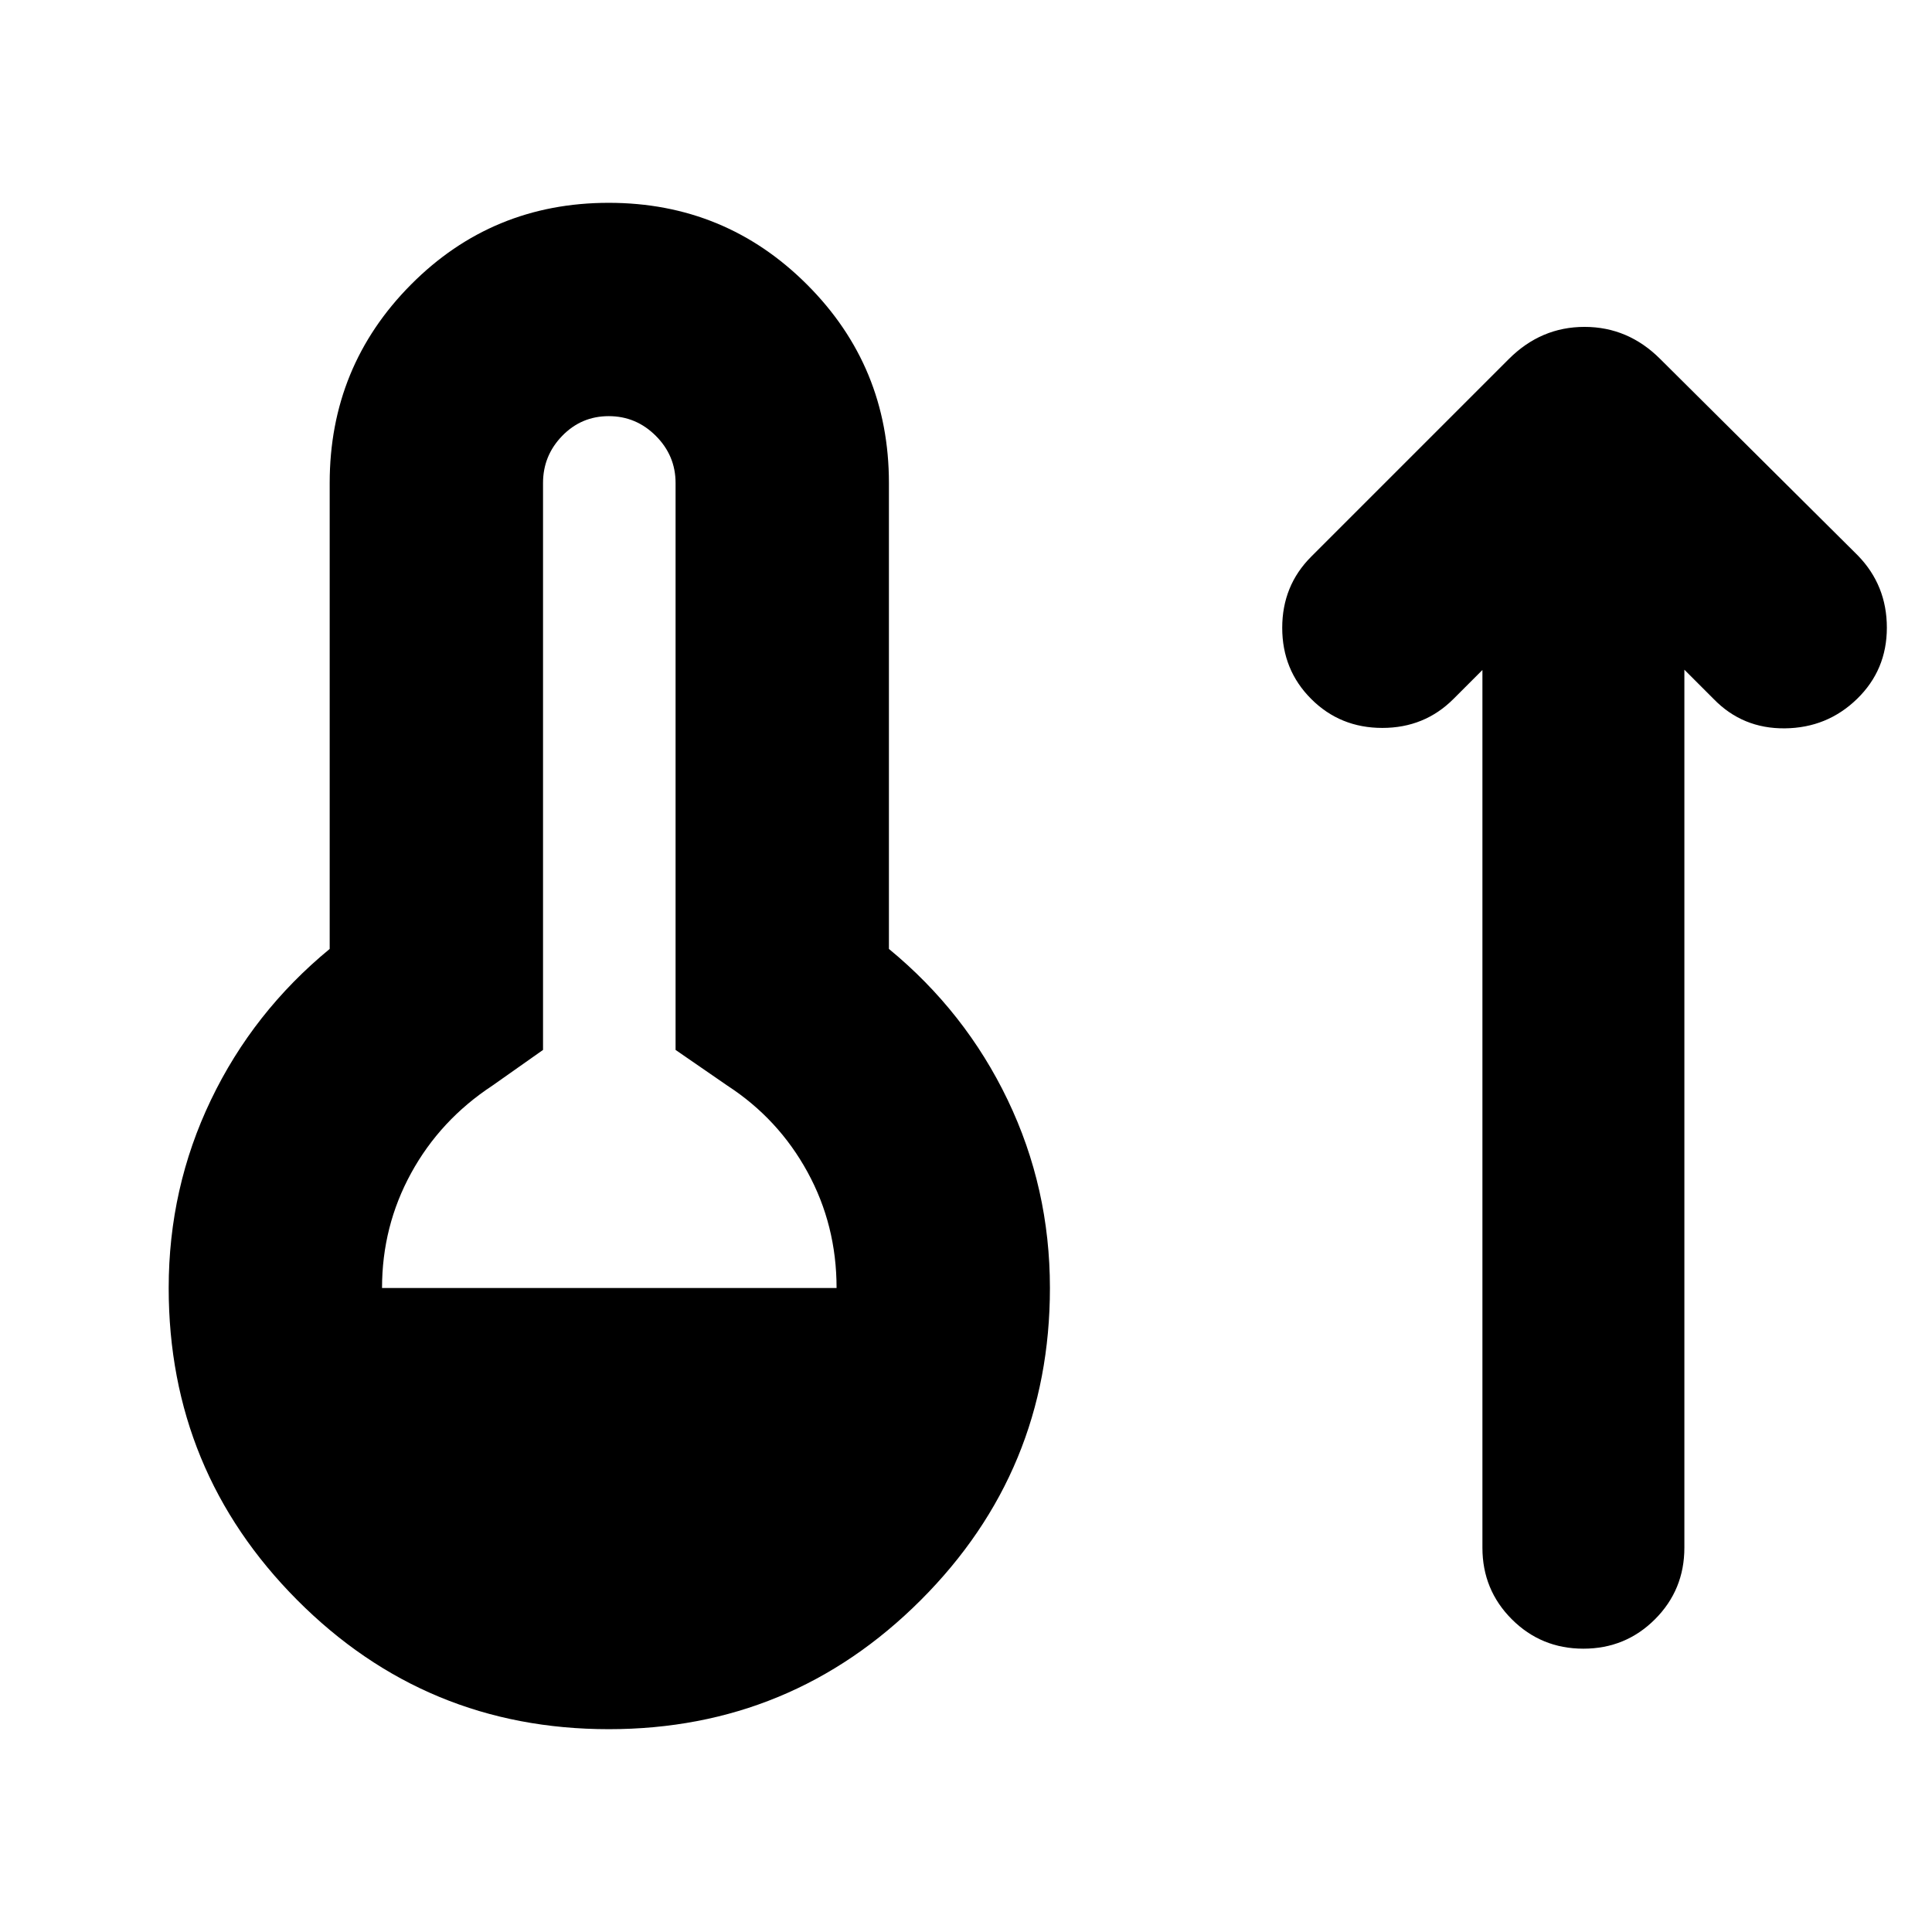 <svg xmlns="http://www.w3.org/2000/svg" height="24" viewBox="0 -960 960 960" width="24"><path d="M302.48-100.78q-90.92 0-154.79-64.15Q83.82-229.09 83.82-320q0-49.7 21-93.46 21-43.76 59-75.02V-720q0-57.91 40.37-98.57 40.37-40.65 98.29-40.65 57.91 0 98.56 40.65Q441.7-777.91 441.7-720v231.52q38 31.26 59 75.02 21 43.76 21 93.46 0 90.91-64.16 155.07-64.15 64.15-155.06 64.15ZM189.83-320h225.86q0-31.26-14.47-57.67-14.48-26.42-39.74-42.85l-25.79-17.78V-720q0-13.61-9.8-23.41-9.8-9.81-23.41-9.81t-23.13 9.81q-9.52 9.8-9.52 23.41v281.7l-25.22 17.78q-25.83 17-40.31 43.41-14.47 26.41-14.47 57.11Zm546.78-307.09-14.39 14.39q-14.39 14.4-35.35 14.4t-35.35-14.4q-14.39-14.39-14.39-35.34 0-20.96 14.39-35.35l98.22-98.22q15.96-15.96 37.61-15.96t37.61 15.96l98.22 97.65q14.39 14.83 14.39 35.85 0 21.02-14.83 35.41-14.83 14.4-35.85 14.61-21.02.22-35.41-14.61l-14.52-14.52v436.26q0 20.96-14.61 35.57t-35.57 14.61q-20.95 0-35.56-14.61-14.61-14.61-14.61-35.57v-436.13Z"/></svg>